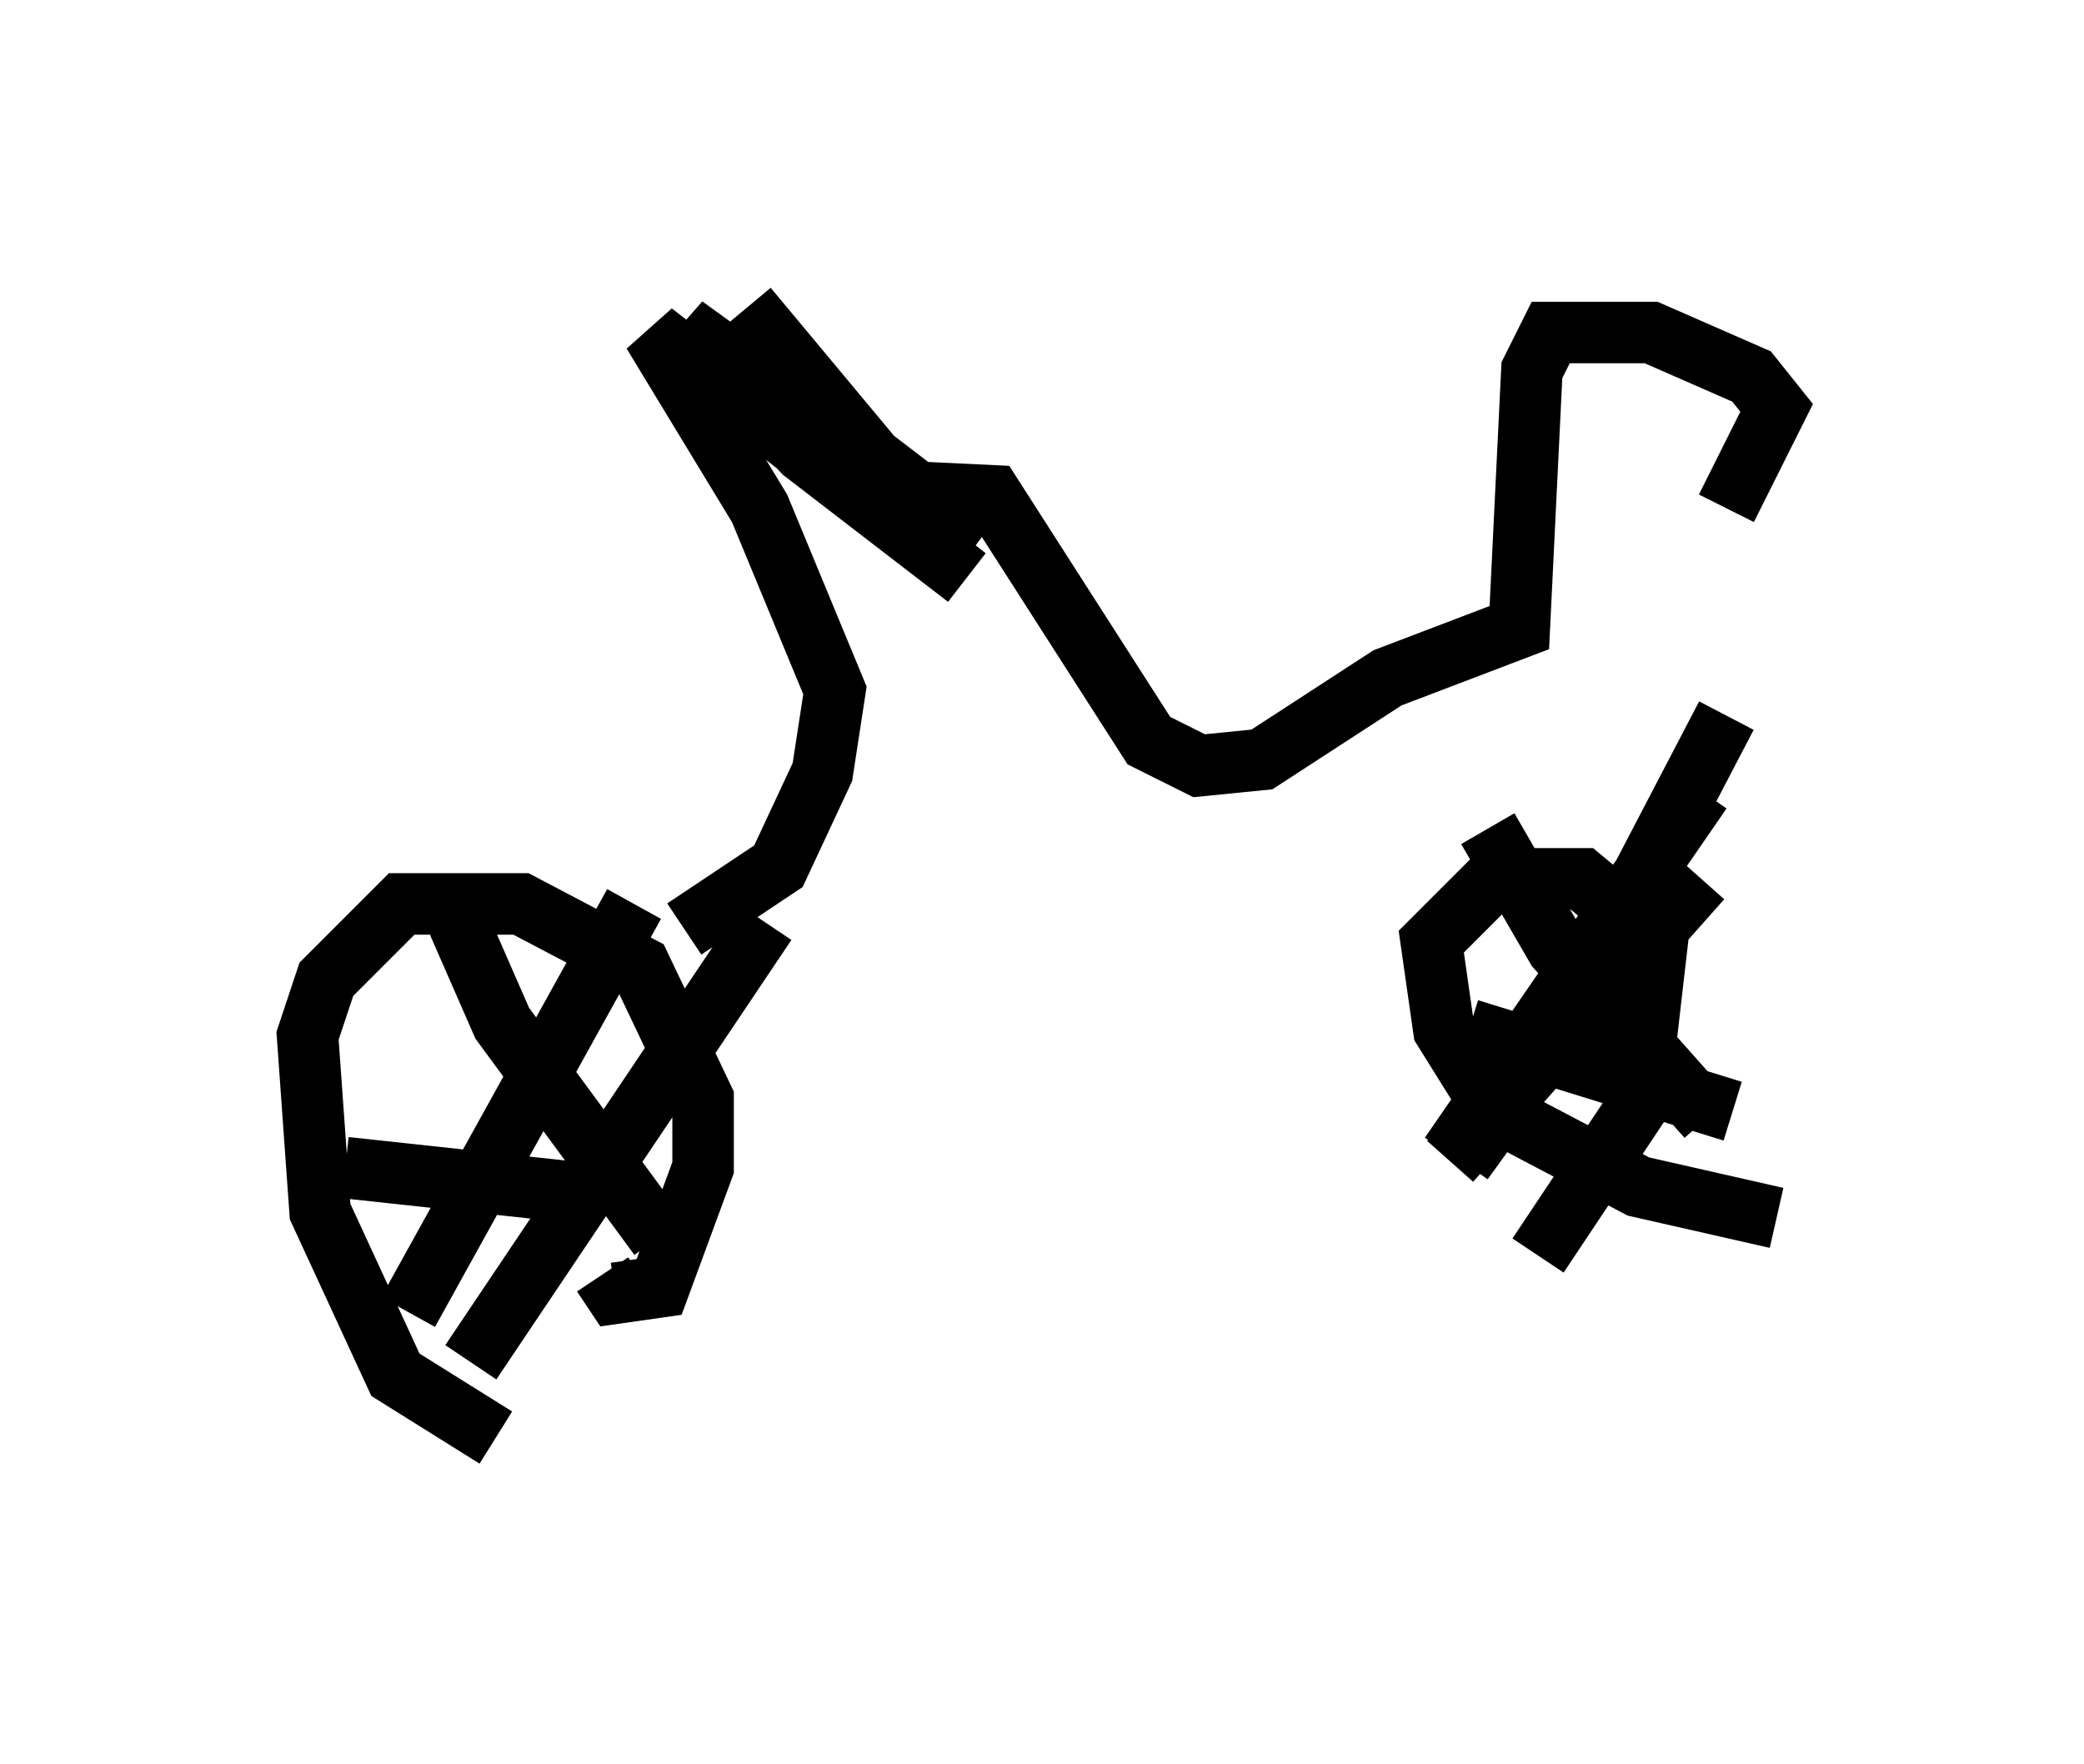 <?xml version="1.0" encoding="utf-8" ?>
<svg baseProfile="full" height="28.681" version="1.1" width="33.888" xmlns="http://www.w3.org/2000/svg" xmlns:ev="http://www.w3.org/2001/xml-events" xmlns:xlink="http://www.w3.org/1999/xlink"><defs /><rect fill="white" height="28.681" width="33.888" x="0" y="0" /><path d="M9.696, 23.681 m-1.633, -0.306 l-1.633, -1.021 -1.225, -2.654 l-0.204, -2.858 0.306, -0.919 l1.225, -1.225 1.94, 0.0 l1.94, 1.021 1.021, 2.144 l0.0, 1.123 -0.715, 1.94 l-0.715, 0.102 -0.204, -0.306 m19.09, -0.919 l-2.246, -0.51 -1.94, -1.021 l-0.715, -0.715 -0.51, -0.817 l-0.204, -1.429 1.021, -1.021 l1.429, 0.0 1.225, 1.021 l-0.306, 2.654 -1.633, 2.45 m2.654, -6.125 l-4.083, 4.594 m4.492, -7.248 l-2.45, 4.696 -1.838, 2.552 m0.408, -5.41 l1.123, 1.94 2.45, 2.756 m-0.102, -5.308 l-4.083, 5.921 m0.306, -2.042 l4.288, 1.327 m-15.721, -3.063 l-4.798, 7.146 m-0.204, -7.146 l0.715, 1.633 2.552, 3.471 m-0.408, -5.41 l-3.675, 6.635 m-1.021, -2.348 l3.777, 0.408 m1.735, -4.288 l1.531, -1.021 0.715, -1.531 l0.204, -1.327 -1.225, -2.96 l-1.735, -2.858 5.104, 3.981 l-2.654, -2.042 -1.94, -2.042 l4.798, 3.471 -1.735, -1.327 l-2.042, -2.45 m1.838, 2.96 l2.144, 0.102 2.552, 3.981 l0.817, 0.408 1.021, -0.102 l2.042, -1.327 2.144, -0.817 l0.204, -4.185 0.306, -0.613 l1.633, 0.0 1.633, 0.715 l0.408, 0.51 -0.817, 1.633 " fill="none" stroke="black" stroke-width="1" /></svg>